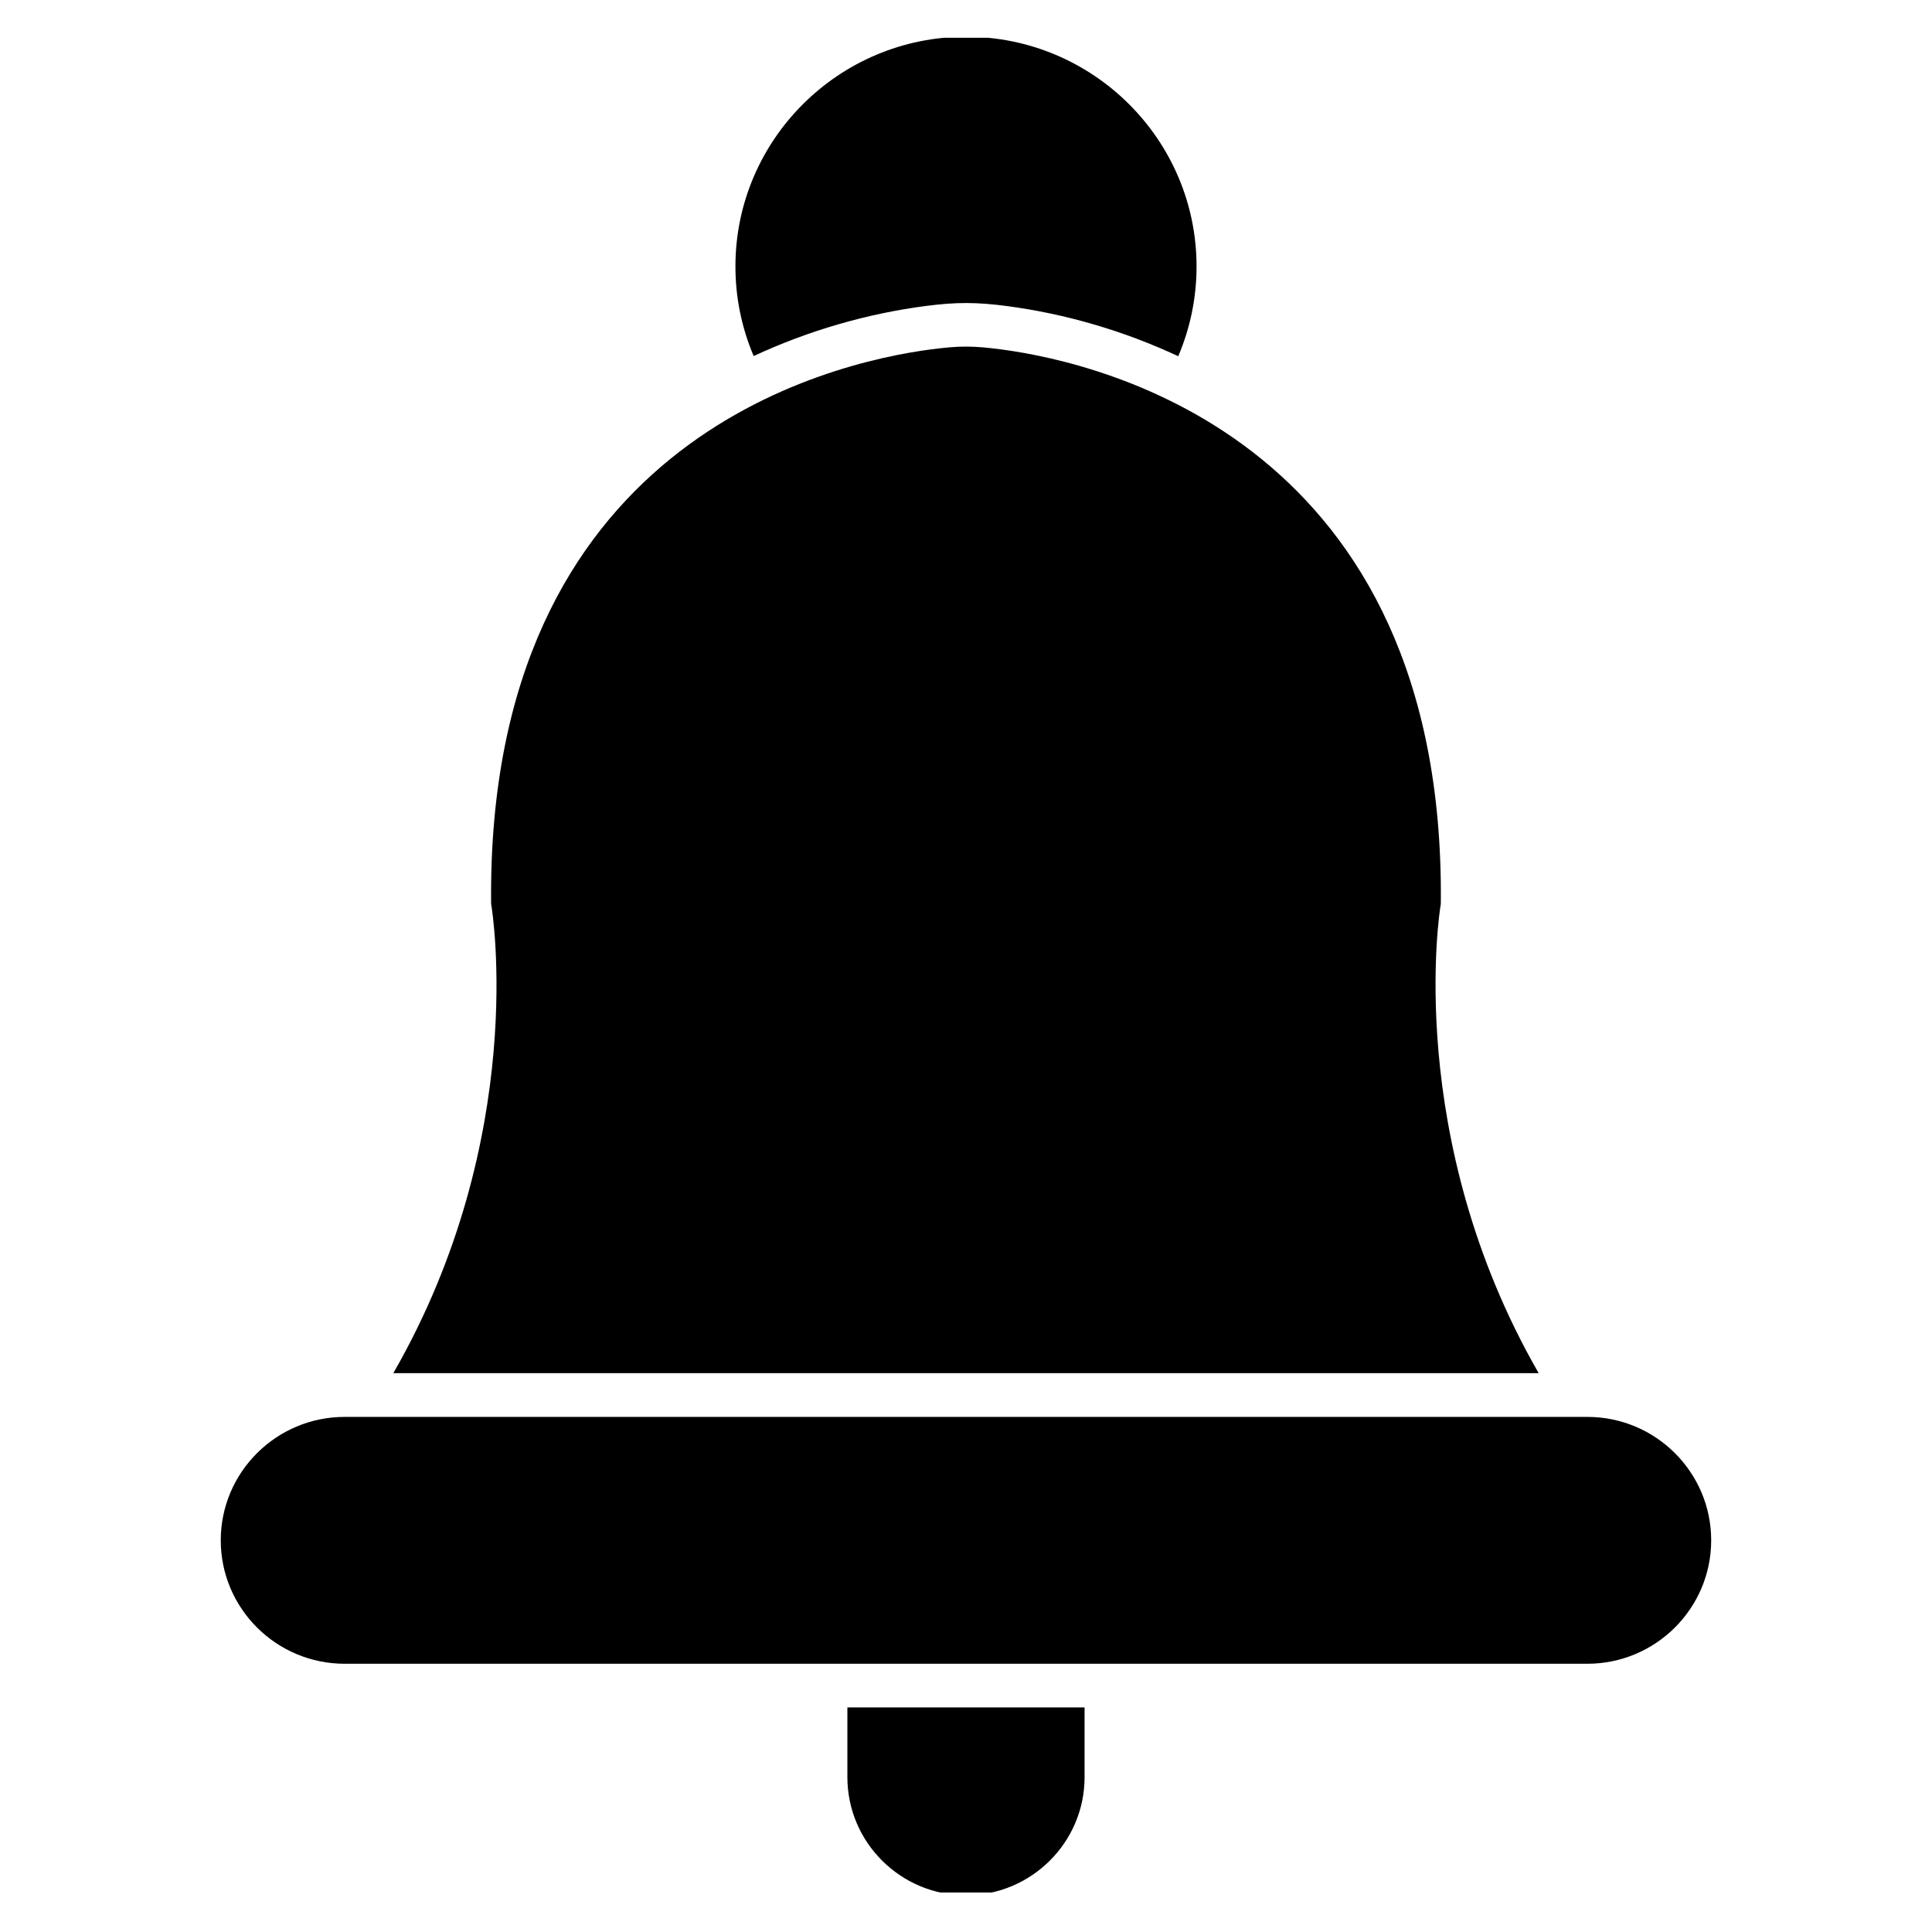 <svg xmlns="http://www.w3.org/2000/svg" xmlns:xlink="http://www.w3.org/1999/xlink" width="500" zoomAndPan="magnify" viewBox="0 0 375 375" height="500" preserveAspectRatio="xMidYMid meet" version="1.0"><defs><clipPath id="0661b847be"><path d="M 42.711 275 L 332.211 275 L 332.211 323 L 42.711 323 Z M 42.711 275 " clip-rule="nonzero"/></clipPath><clipPath id="cd1013f8d5"><path d="M 142 7.332 L 233 7.332 L 233 70 L 142 70 Z M 142 7.332 " clip-rule="nonzero"/></clipPath><clipPath id="d44637bb7a"><path d="M 164 331 L 211 331 L 211 367.332 L 164 367.332 Z M 164 331 " clip-rule="nonzero"/></clipPath></defs><path fill="#000000" d="M 76.34 266.535 C 102.762 220.598 95.473 176.32 95.387 175.844 C 95.344 175.617 95.324 175.391 95.324 175.16 C 94.52 85.992 160.551 70.441 180.809 67.801 C 186.312 67.09 188.859 67.098 194.445 67.836 C 214.641 70.527 280.469 86.227 279.664 175.16 C 279.664 175.391 279.645 175.617 279.602 175.848 C 279.516 176.312 272.305 220.695 298.656 266.535 Z M 76.34 266.535 " fill-opacity="1" fill-rule="evenodd"/><g clip-path="url(#0661b847be)"><path fill="#000000" d="M 308.102 322.934 L 66.887 322.934 C 53.633 322.934 42.848 312.188 42.848 298.977 C 42.848 285.773 53.633 275.02 66.887 275.02 L 308.102 275.02 C 321.359 275.02 332.141 285.766 332.141 298.977 C 332.141 312.18 321.359 322.934 308.102 322.934 Z M 308.102 322.934 " fill-opacity="1" fill-rule="evenodd"/></g><g clip-path="url(#cd1013f8d5)"><path fill="#000000" d="M 146.289 69.109 C 143.961 63.656 142.746 57.746 142.746 51.723 C 142.746 27.133 162.82 7.129 187.496 7.129 C 212.176 7.129 232.25 27.133 232.25 51.723 C 232.25 57.762 231.027 63.68 228.695 69.145 C 218.184 64.227 206.852 60.922 195.566 59.422 C 189.648 58.633 185.637 58.613 179.711 59.387 C 168.328 60.867 156.895 64.172 146.289 69.109 Z M 146.289 69.109 " fill-opacity="1" fill-rule="evenodd"/></g><g clip-path="url(#d44637bb7a)"><path fill="#000000" d="M 187.496 367.879 C 174.801 367.879 164.477 357.59 164.477 344.945 L 164.477 331.414 L 210.516 331.414 L 210.516 344.945 C 210.516 357.59 200.188 367.879 187.496 367.879 Z M 187.496 367.879 " fill-opacity="1" fill-rule="evenodd"/></g></svg>
